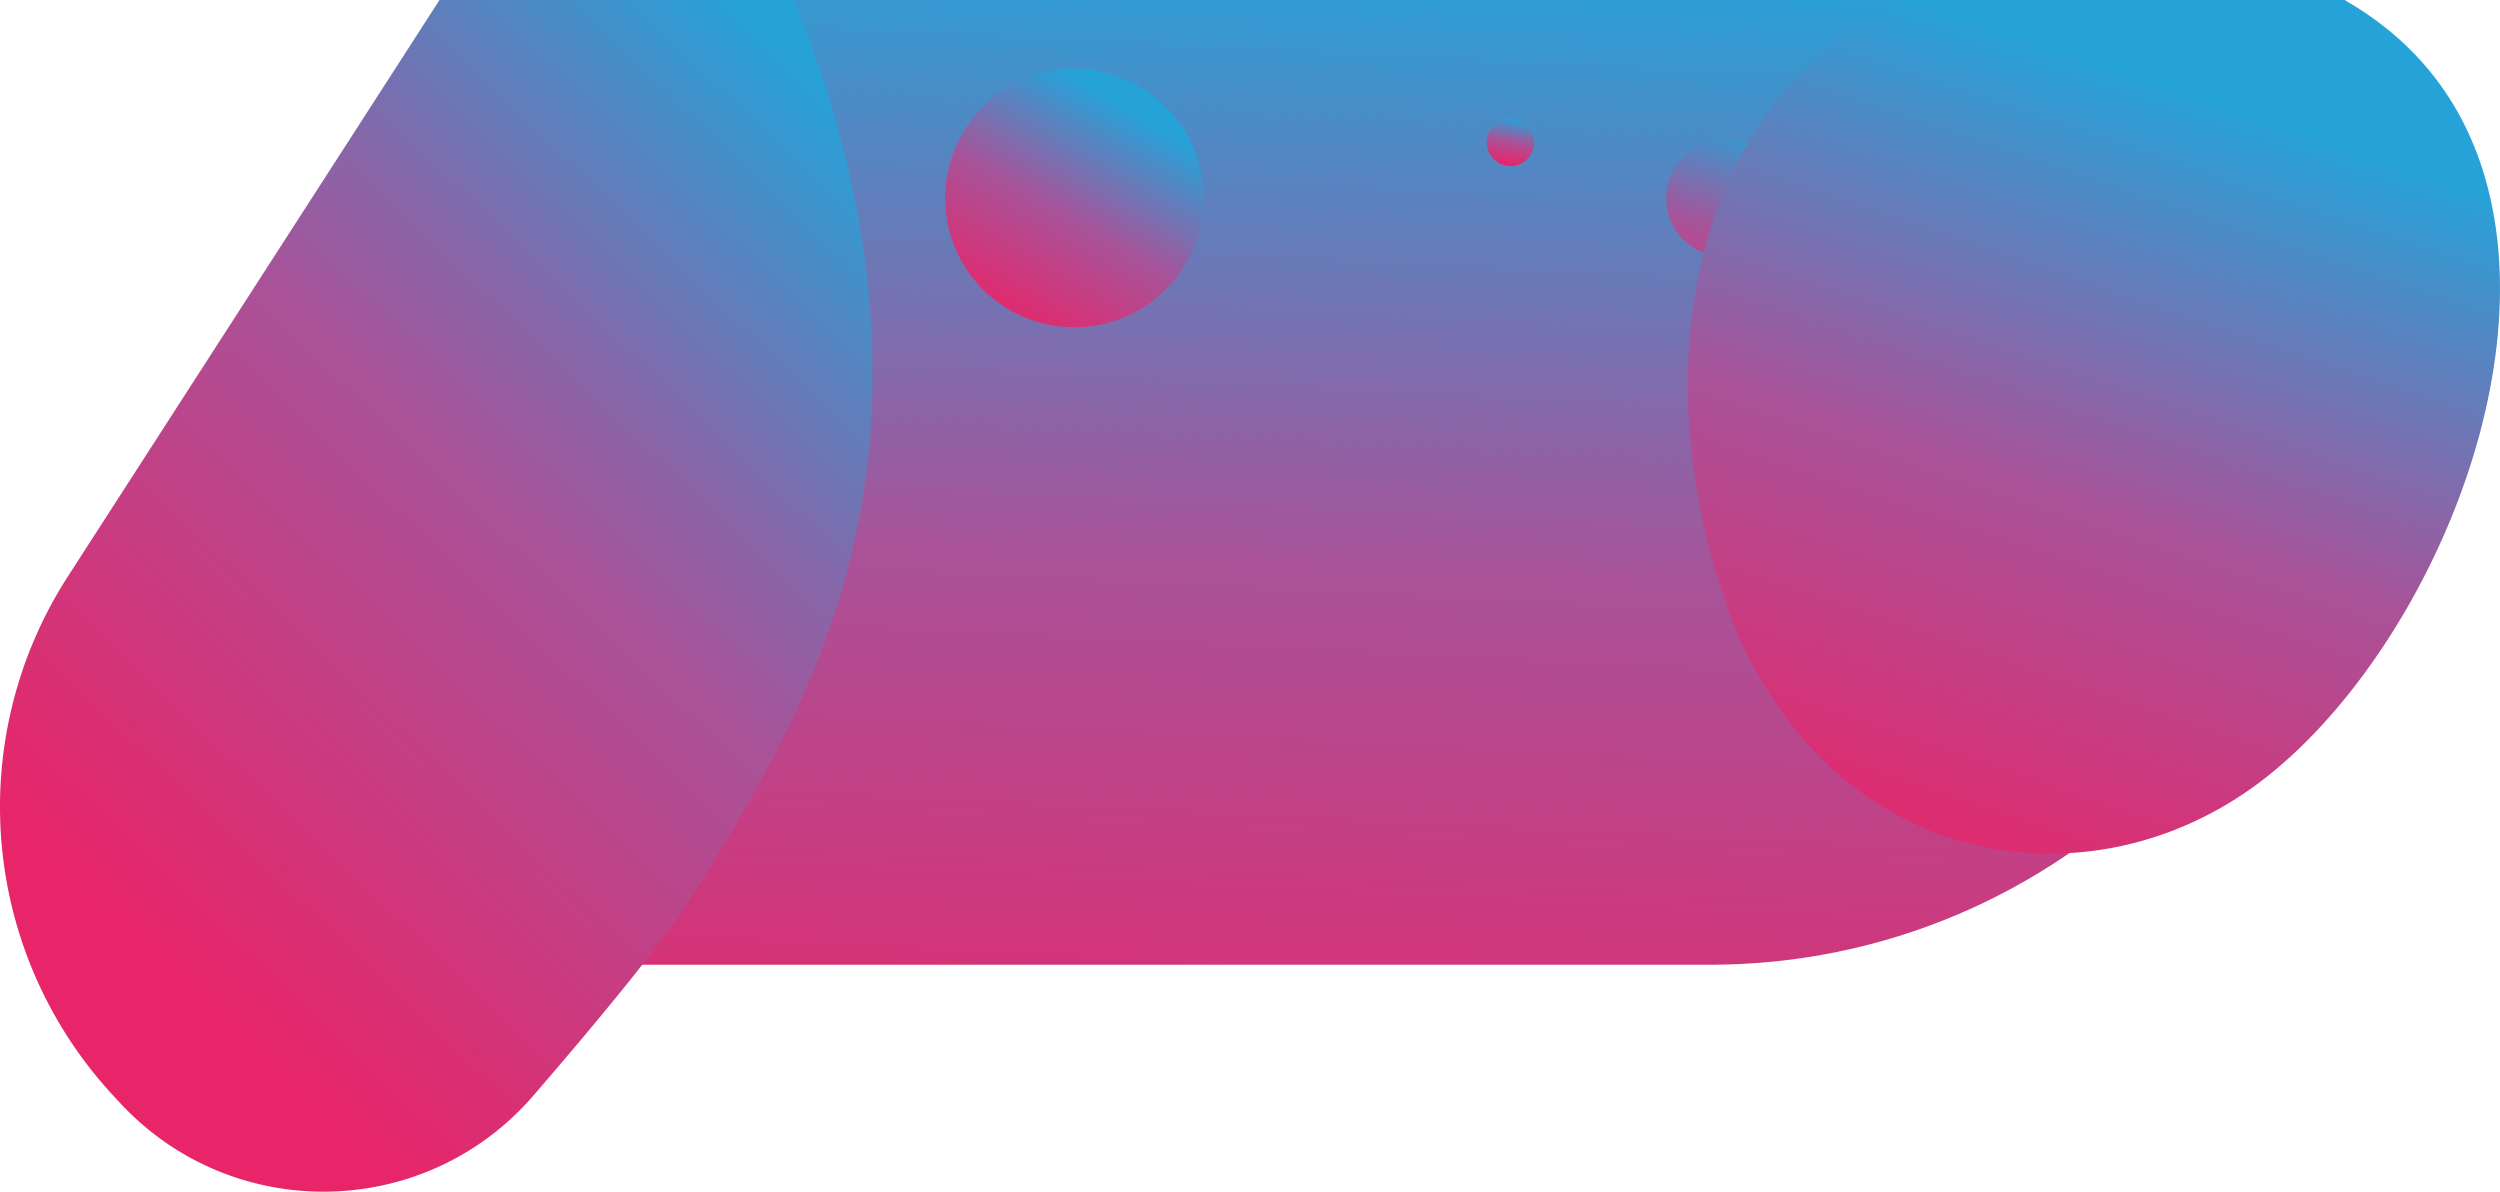 <svg id="Layer_1" data-name="Layer 1" xmlns="http://www.w3.org/2000/svg" xmlns:xlink="http://www.w3.org/1999/xlink" viewBox="0 0 2601.7 1240.15"><defs><style>.cls-1{fill:url(#linear-gradient);}.cls-2{fill:url(#linear-gradient-2);}.cls-3{fill:url(#linear-gradient-3);}.cls-4{fill:url(#linear-gradient-4);}.cls-5{fill:url(#linear-gradient-5);}.cls-6{fill:url(#linear-gradient-6);}.cls-7{fill:url(#linear-gradient-7);}.cls-8{fill:url(#linear-gradient-8);}</style><linearGradient id="linear-gradient" x1="110.35" y1="1165.87" x2="110.47" y2="1167.14" gradientTransform="matrix(1919.74, 0, 0, -1004, -211002.22, 1171814.05)" gradientUnits="userSpaceOnUse"><stop offset="0" stop-color="#e82569"/><stop offset="0.5" stop-color="#a85399"/><stop offset="1" stop-color="#25a3d9"/></linearGradient><linearGradient id="linear-gradient-2" x1="109.81" y1="1166.34" x2="110.3" y2="1167.18" gradientTransform="matrix(268.88, 0, 0, -268.88, -28483.22, 313941.66)" xlink:href="#linear-gradient"/><linearGradient id="linear-gradient-3" x1="108.17" y1="1167.71" x2="108.34" y2="1168.67" gradientTransform="matrix(49.34, 0, 0, -49.34, -3769.81, 57785.61)" xlink:href="#linear-gradient"/><linearGradient id="linear-gradient-4" x1="109.19" y1="1166.06" x2="109.83" y2="1167.88" gradientTransform="matrix(121.91, 0, 0, -121.91, -11566.62, 142505.81)" xlink:href="#linear-gradient"/><linearGradient id="linear-gradient-5" x1="108.8" y1="1167.22" x2="108.97" y2="1168.18" gradientTransform="matrix(68.55, 0, 0, -68.55, -6789.93, 80171.69)" xlink:href="#linear-gradient"/><linearGradient id="linear-gradient-6" x1="107.19" y1="1168.49" x2="107.36" y2="1169.45" gradientTransform="matrix(34.28, 0, 0, -34.28, -2993.37, 40266.76)" xlink:href="#linear-gradient"/><linearGradient id="linear-gradient-7" x1="-331.53" y1="1023.44" x2="459.38" y2="194.13" gradientUnits="userSpaceOnUse"><stop offset="0" stop-color="#e82569"/><stop offset="0.52" stop-color="#a85399"/><stop offset="0.67" stop-color="#8468aa"/><stop offset="0.98" stop-color="#29a0d6"/><stop offset="1" stop-color="#25a3d9"/></linearGradient><linearGradient id="linear-gradient-8" x1="1522.05" y1="983.97" x2="1806.18" y2="147.14" gradientTransform="matrix(1, 0, 0, 1, 0, 0)" xlink:href="#linear-gradient"/></defs><title>VD_Hero_Background</title><path id="Rectangle_2" data-name="Rectangle 2" class="cls-1" d="M58.74,59.05H1978.48V401.63c0,365.29-296.13,661.42-661.42,661.42H58.74V59.05Z" transform="translate(461.96 -59.05)"/><circle id="Ellipse_1" data-name="Ellipse 1" class="cls-2" cx="1118.02" cy="206.13" r="134.44"/><circle id="Ellipse_2" data-name="Ellipse 2" class="cls-3" cx="1571.82" cy="148.16" r="24.67"/><circle id="Ellipse_7" data-name="Ellipse 7" class="cls-4" cx="1794.87" cy="206.13" r="60.96"/><circle id="Ellipse_11" data-name="Ellipse 11" class="cls-5" cx="675.07" cy="118.78" r="34.28"/><circle id="Ellipse_12" data-name="Ellipse 12" class="cls-6" cx="684.13" cy="196.81" r="17.14"/><path class="cls-7" d="M-4.57,59.05-391.44,659.14a442.1,442.1,0,0,0,47.2,539.93l7,7.55c117,126.37,318,122.89,430.45-7.51,72.23-83.72,139.69-165.81,166.44-209.3C319.22,893.07,390.54,777.28,424.75,633c55.9-235.73-10.07-451.66-61-574Z" transform="translate(461.96 -59.05)"/><path class="cls-8" d="M2124.32,244.4C2097.2,150.8,2038.87,93.91,1978,59.05H1510.79c-91,50.21-170.09,136.26-202.09,272.21-47.37,201.23,37.59,388.09,42.54,398.62,111,236.13,360.7,270.67,530.93,148.74C2045.55,761.59,2187.71,463.18,2124.32,244.4Z" transform="translate(461.96 -59.05)"/></svg>